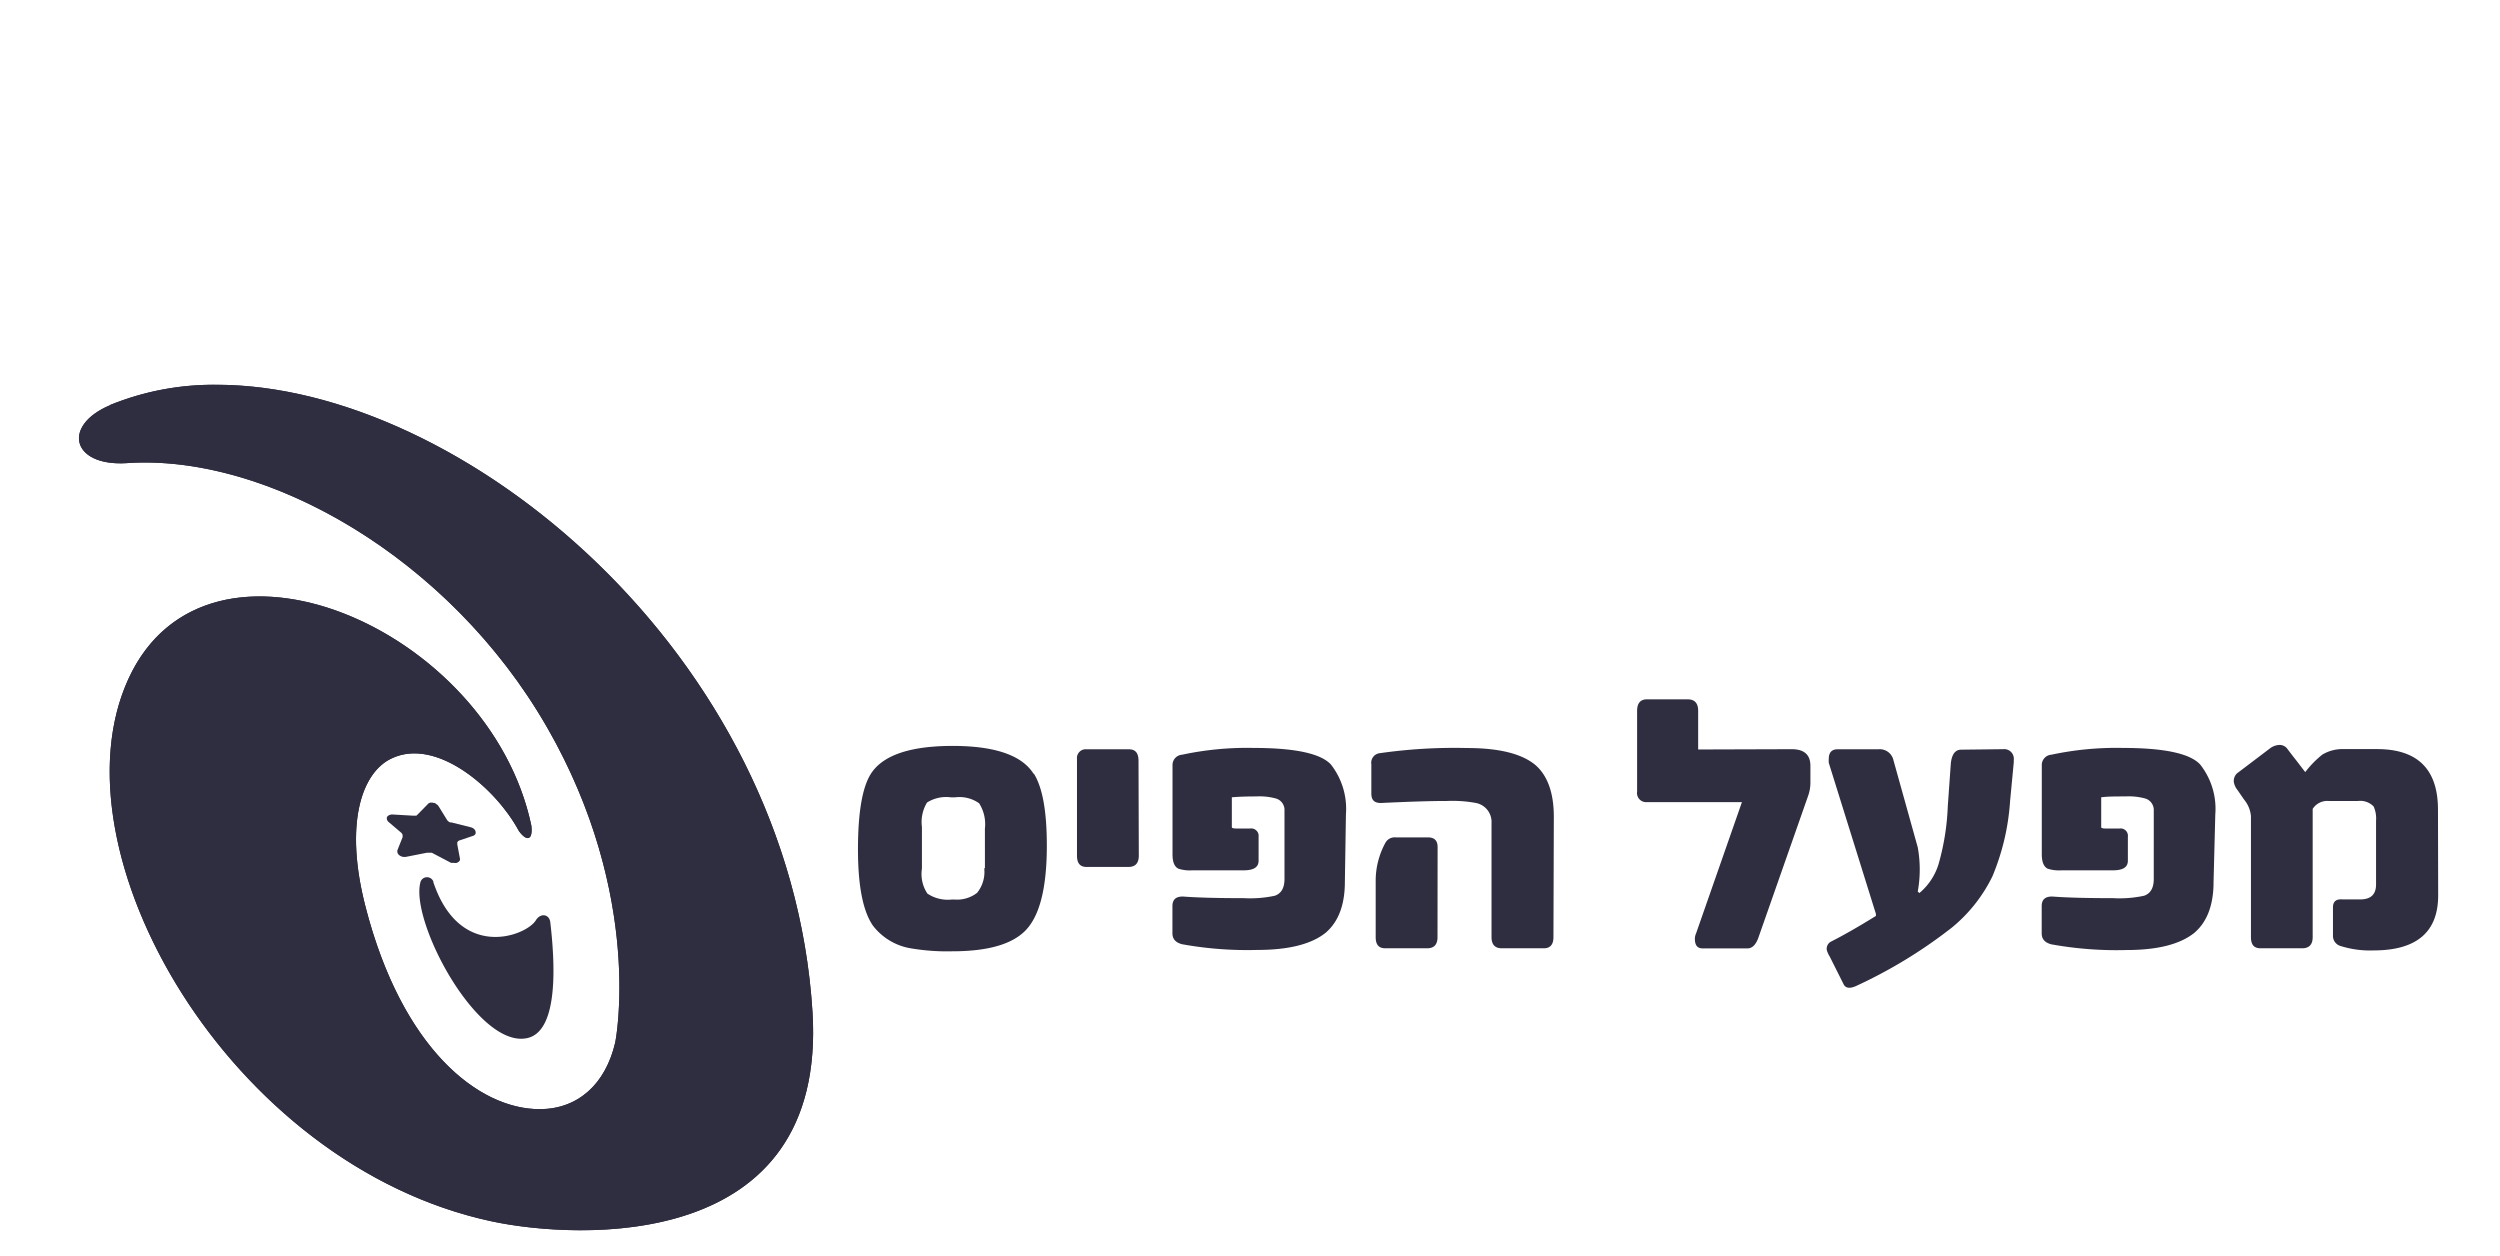 <svg id="Layer_1" data-name="Layer 1" xmlns="http://www.w3.org/2000/svg" xmlns:xlink="http://www.w3.org/1999/xlink" viewBox="0 0 258.78 130"><defs><style>.cls-1{fill:#2f2e41;}.cls-2{clip-path:url(#clip-path);}</style><clipPath id="clip-path"><path class="cls-1" d="M11.4,41.94c-5,2.1-4,6.35,1.71,6,14.5-1,33.39,9.75,43.5,27.32s7.08,32.61,7.08,32.61c-1,4.36-3.88,6.94-7.83,6.94-6.34,0-14.21-6.25-18-20.86-2.28-8.75-.38-14,2.65-15.43C45.14,76.27,51.32,81.57,53.7,86c.82,1.14,1.48,1,1.3-.54-4.31-20.48-33.52-33-41.7-15.2s10.4,50.36,37.62,56.17c8.73,1.86,34.75,3.34,33.18-21.71-2.32-37.1-36.34-64.89-61.68-64.89a28.38,28.38,0,0,0-11,2.08"/></clipPath></defs><path class="cls-1" d="M11.4,41.94c-5,2.1-4,6.35,1.71,6,14.5-1,33.39,9.75,43.5,27.32s7.08,32.61,7.08,32.61c-1,4.36-3.88,6.94-7.83,6.94-6.34,0-14.21-6.25-18-20.86-2.28-8.75-.38-14,2.65-15.43C45.14,76.27,51.32,81.57,53.7,86c.82,1.14,1.48,1,1.3-.54-4.31-20.48-33.52-33-41.7-15.2s10.4,50.36,37.62,56.17c8.73,1.86,34.75,3.34,33.18-21.71-2.32-37.1-36.34-64.89-61.68-64.89a28.38,28.38,0,0,0-11,2.08"/><g class="cls-2"><polygon class="cls-1" points="50.85 -0.29 129.93 90.92 39.95 169.96 -39.13 78.75 50.85 -0.29"/></g><path class="cls-1" d="M44.86,91.25a.71.71,0,0,0-1.32,0c-1.2,4,5.92,17.38,11.06,16.2,3.31-.76,2.82-8.06,2.36-12-.1-.81-1-1-1.5-.18-1,1.62-7.85,4.22-10.6-3.94"/><path class="cls-1" d="M44.81,83.08a.65.65,0,0,0-.14,0l-.14,0-.12.05a.39.39,0,0,0-.1.08l-1.12,1.14-.09.08-.12,0-.13,0h-.14l-2.08-.12a.73.73,0,0,0-.35.07.52.52,0,0,0-.22.19.41.41,0,0,0,0,.27.48.48,0,0,0,.18.26l1.26,1.07a.35.35,0,0,1,.1.11.54.54,0,0,1,.07.13.51.51,0,0,1,0,.13.31.31,0,0,1,0,.13L41.14,88a.49.49,0,0,0,0,.24.53.53,0,0,0,.12.22.73.73,0,0,0,.22.16.83.83,0,0,0,.28.08H42l2.18-.43h.3l.08,0,.07,0,.07,0,2,1.05.07,0,.08,0H47a.75.75,0,0,0,.26,0,.6.6,0,0,0,.21-.11.31.31,0,0,0,.13-.17.33.33,0,0,0,0-.22l-.26-1.38a.33.33,0,0,1,0-.14.28.28,0,0,1,0-.12.39.39,0,0,1,.08-.1.42.42,0,0,1,.12-.08L49,86.51a.44.44,0,0,0,.22-.2.5.5,0,0,0,0-.27.59.59,0,0,0-.17-.25.85.85,0,0,0-.33-.16l-2-.5-.13,0a.35.35,0,0,1-.12-.07l-.11-.08-.08-.1-.89-1.44-.1-.12-.13-.09L45,83.11l-.17,0"/><path class="cls-1" d="M252.38,92.68h0q0,5.7-6.69,5.7a10.1,10.1,0,0,1-3.42-.46,1.08,1.08,0,0,1-.78-1v-3c0-.61.34-.88,1-.82h1.82c1.1,0,1.64-.52,1.64-1.55V84.94a3,3,0,0,0-.25-1.46,1.92,1.92,0,0,0-1.6-.57h-3.06a1.79,1.79,0,0,0-1.65.82V97c0,.78-.37,1.16-1.1,1.16H234c-.69,0-1-.38-1-1.16V84.47a3.12,3.12,0,0,0-.7-1.69l-.69-1a1.76,1.76,0,0,1-.38-.82,1.08,1.08,0,0,1,.33-.91l3.38-2.56a1.73,1.73,0,0,1,1-.38,1,1,0,0,1,.78.34l.63.83c.35.43.77,1,1.27,1.64a10.39,10.39,0,0,1,1.77-1.81,4.1,4.1,0,0,1,2.28-.57h3.38q6.31,0,6.31,6.27Zm-23.25-1.39q0,3.58-2,5.28-2.22,1.77-7,1.77a37.82,37.82,0,0,1-7.79-.59c-.69-.18-1-.56-1-1.14V93.8c0-.69.36-1,1.08-1,1.59.12,3.69.17,6.31.17a12.11,12.11,0,0,0,3.21-.25c.66-.23,1-.8,1-1.73V83.9a1.24,1.24,0,0,0-.86-1.24,6.46,6.46,0,0,0-2.07-.22c-1,0-1.85,0-2.51.09v3.1c0,.09.18.13.46.13h1.44a.76.76,0,0,1,.86.86v2.47c0,.69-.52,1-1.56,1h-5.32a3.86,3.86,0,0,1-1.42-.17c-.4-.2-.61-.69-.61-1.48V79.24a1.07,1.07,0,0,1,1-1.12,32.12,32.12,0,0,1,7.39-.7q6.41,0,8,1.71a7.4,7.4,0,0,1,1.57,5.17Zm-21.8-13.74a1,1,0,0,1,1.12,1.12v.23l-.38,4a24.24,24.24,0,0,1-1.83,7.81,15.8,15.8,0,0,1-4.19,5.3,50,50,0,0,1-9.81,6c-.69.34-1.15.31-1.38-.08L189.39,99a2.47,2.47,0,0,1-.3-.68.85.85,0,0,1,.38-.82c1.27-.64,2.84-1.53,4.71-2.69l0-.21-4.88-15.64a2.58,2.58,0,0,1,0-.4c0-.66.3-1,.91-1h4.2A1.46,1.46,0,0,1,196,78.71l2.51,9a12.81,12.81,0,0,1,0,4.58l.17.15a6.31,6.31,0,0,0,2.07-3.3,25.18,25.18,0,0,0,.87-5.7l.31-4.37q.14-1.47,1.08-1.47Zm-21.87,0c1.29,0,1.94.57,1.94,1.73v1.64a4.13,4.13,0,0,1-.21,1.38L182,97.1c-.26.71-.64,1.07-1.11,1.07h-4.65c-.53,0-.8-.31-.8-1a1.45,1.45,0,0,1,.13-.57l4.74-13.57h-9.85a.94.94,0,0,1-1-1.08V73.58c0-.79.35-1.19,1-1.19h4.24c.72,0,1.08.4,1.08,1.19v4ZM148.8,97c0,.78-.36,1.16-1.08,1.16H143.4c-.69,0-1-.38-1-1.16V91.25a8.2,8.2,0,0,1,1-4,1.09,1.09,0,0,1,1.07-.57h3.34c.66,0,1,.32,1,1Zm12,0c0,.78-.34,1.16-1,1.16h-4.33c-.72,0-1.08-.38-1.08-1.16V85.21a2,2,0,0,0-1.6-2.09,13.4,13.4,0,0,0-3-.21q-2.48,0-6.84.21c-.69,0-1-.29-1-1v-3a1,1,0,0,1,.9-1.16,54.34,54.34,0,0,1,9-.53q4.93,0,7.05,1.73,1.93,1.65,1.94,5.37Zm-21.59-5.72q0,3.58-2,5.28-2.22,1.77-7.06,1.77a37.89,37.89,0,0,1-7.79-.59c-.69-.18-1-.56-1-1.14V93.8c0-.69.36-1,1.08-1,1.59.12,3.69.17,6.31.17a12.21,12.21,0,0,0,3.21-.25c.66-.23,1-.8,1-1.73V83.9a1.23,1.23,0,0,0-.87-1.24,6.43,6.43,0,0,0-2.06-.22q-1.53,0-2.52.09v3.1c0,.09.19.13.47.13h1.43a.77.77,0,0,1,.87.86v2.47c0,.69-.52,1-1.56,1h-5.32a3.86,3.86,0,0,1-1.42-.17c-.41-.2-.61-.69-.61-1.48V79.24a1.07,1.07,0,0,1,1-1.12,32.06,32.06,0,0,1,7.39-.7q6.41,0,8,1.71a7.45,7.45,0,0,1,1.56,5.17Zm-21.33-2.72c0,.79-.36,1.18-1.08,1.18h-4.32c-.69,0-1-.39-1-1.18v-10a.91.91,0,0,1,1-1h4.37c.69,0,1,.4,1,1.2Zm-15.93,1.31V85.76a4,4,0,0,0-.6-2.61,3.52,3.52,0,0,0-2.46-.62h-.49a3.71,3.71,0,0,0-2.44.54,3.88,3.88,0,0,0-.53,2.52v4.33A3.64,3.64,0,0,0,96,92.5a3.8,3.8,0,0,0,2.54.61h.24a3.38,3.38,0,0,0,2.36-.69,3.44,3.44,0,0,0,.74-2.54m5.15-9.78c.89,1.44,1.33,3.91,1.33,7.43q0,5.85-1.77,8.26-1.91,2.68-8,2.68h0a22.28,22.28,0,0,1-4.5-.34,6.23,6.23,0,0,1-3.72-2.3q-1.56-2.23-1.56-7.9t1.31-7.79q1.82-2.92,8.47-2.93h0q6.58,0,8.4,2.89"/></svg>